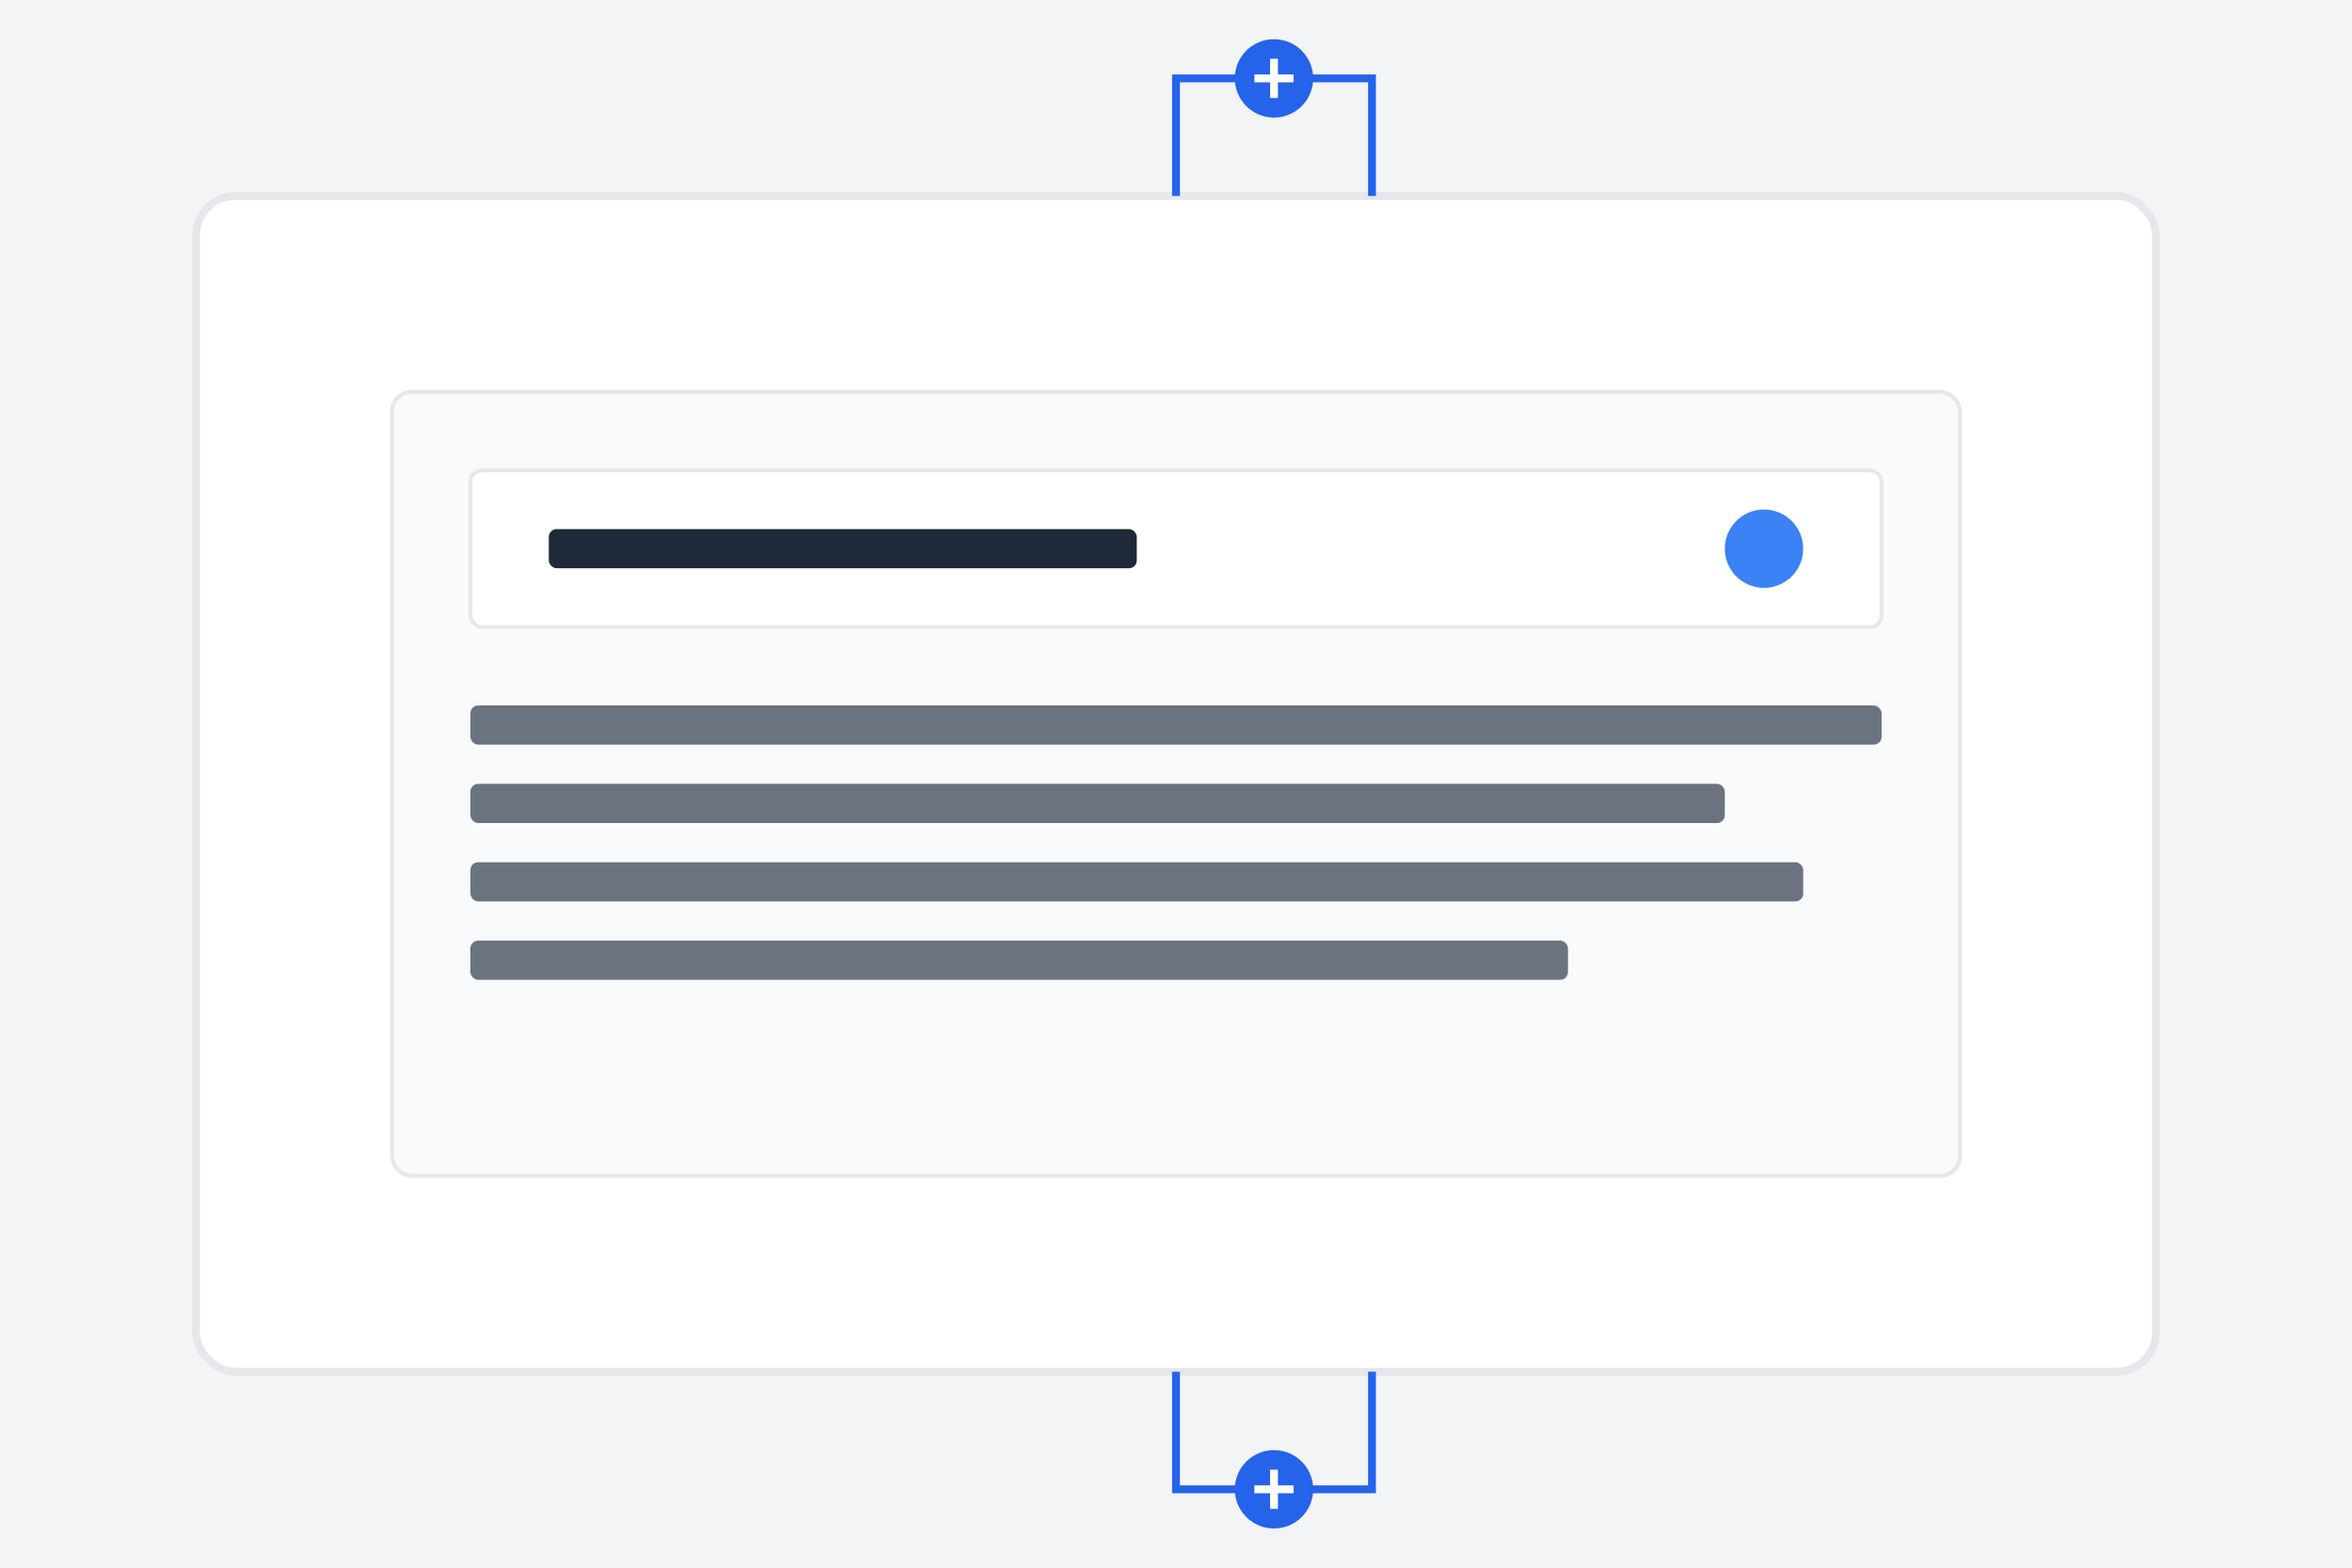 <svg width="600" height="400" xmlns="http://www.w3.org/2000/svg">
  <rect width="100%" height="100%" fill="#f3f4f6"/>
  <rect x="50" y="50" width="500" height="300" rx="10" fill="#ffffff" stroke="#e5e7eb" stroke-width="2"/>
  
  <!-- Email Template -->
  <rect x="100" y="100" width="400" height="200" rx="5" fill="#f9fafb" stroke="#e5e7eb" stroke-width="1"/>
  
  <!-- Email Header -->
  <rect x="120" y="120" width="360" height="40" rx="3" fill="#ffffff" stroke="#e5e7eb" stroke-width="1"/>
  <rect x="140" y="135" width="150" height="10" rx="2" fill="#1f2937"/>
  <circle cx="450" cy="140" r="10" fill="#3b82f6"/>
  
  <!-- Email Content -->
  <rect x="120" y="180" width="360" height="10" rx="2" fill="#6b7280"/>
  <rect x="120" y="200" width="320" height="10" rx="2" fill="#6b7280"/>
  <rect x="120" y="220" width="340" height="10" rx="2" fill="#6b7280"/>
  <rect x="120" y="240" width="280" height="10" rx="2" fill="#6b7280"/>
  
  <!-- Automation Flow Arrows -->
  <path d="M300,50 L300,20 L350,20 L350,50" fill="none" stroke="#2563eb" stroke-width="2"/>
  <path d="M300,350 L300,380 L350,380 L350,350" fill="none" stroke="#2563eb" stroke-width="2"/>
  
  <!-- Automation Icons -->
  <circle cx="325" cy="20" r="10" fill="#2563eb"/>
  <path d="M320,20 L330,20 M325,15 L325,25" stroke="white" stroke-width="2"/>
  
  <circle cx="325" cy="380" r="10" fill="#2563eb"/>
  <path d="M320,380 L330,380 M325,375 L325,385" stroke="white" stroke-width="2"/>
</svg>